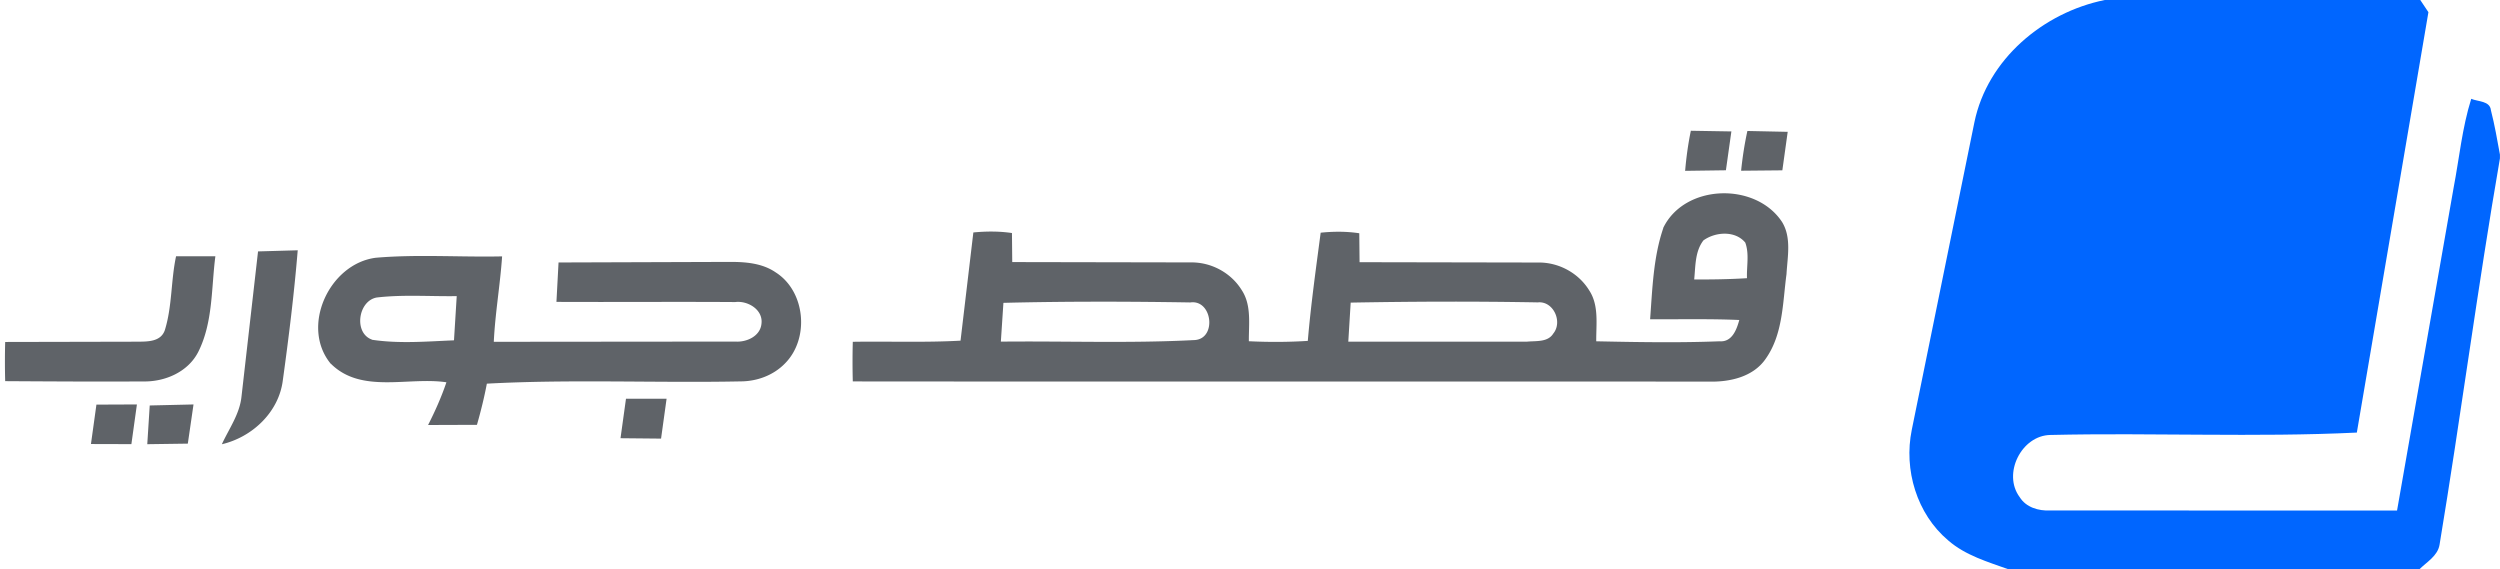 <svg xmlns="http://www.w3.org/2000/svg" viewBox="0 0 439 100"><path fill="#06f" d="M369.6 0H425l1.43 2.14-12.57 73.82c-17.9.86-35.88 0-53.8.42-5.1.07-8.46 6.83-5.4 10.92 1.12 1.8 3.3 2.43 5.32 2.34l60.94.01L430.85 33c1-5.22 1.5-10.56 3.1-15.65 1.16.52 3.3.33 3.46 2.03.66 2.56 1.1 5.17 1.58 7.77v.66c-3.9 22.54-6.86 45.25-10.6 67.82-.32 2-2.26 3.05-3.58 4.37h-72.03c-3.7-1.33-7.64-2.46-10.67-5.1-5.53-4.65-7.84-12.42-6.4-19.43l11-54.02C349 10.4 358.8 2.2 369.6 0z"/><path d="M296.9 22.96l7.13.12-.96 6.82-7.16.1c.2-2.36.52-4.7 1-7.03zm9.94.04l7.08.15-.94 6.76-7.24.07c.24-2.35.6-4.68 1.1-6.98zm-14.78 17.03c3.75-7.76 16.26-8.1 20.88-1.03 1.67 2.74.94 6.1.77 9.13-.68 5.04-.6 10.56-3.66 14.88-2.2 3.2-6.34 4.1-10 4-50.1-.03-100.2.02-150.3-.03a134.58 134.58 0 0 1 0-6.96c6.3-.1 12.62.15 18.92-.2l2.25-19c2.26-.22 4.53-.23 6.78.1l.05 5.1 31.34.06c3.6-.06 7.1 1.82 8.98 4.9 1.72 2.65 1.2 5.95 1.23 8.94 3.45.17 6.9.16 10.35-.06.54-6.36 1.43-12.68 2.26-19 2.25-.23 4.53-.24 6.78.1l.05 5.08 31.35.06c3.6-.06 7.1 1.83 8.98 4.9 1.73 2.64 1.2 5.94 1.23 8.93 7.2.15 14.44.28 21.65 0 2.2.17 3-2.04 3.47-3.74-5.22-.23-10.44-.1-15.66-.13.4-5.35.56-10.85 2.3-15.97m7.08 2.1c-1.52 1.95-1.4 4.56-1.64 6.88 3.1.02 6.18-.03 9.27-.22-.08-2.07.43-4.27-.3-6.25-1.76-2.14-5.24-1.9-7.33-.4M176.2 53.17l-.45 6.82c11.36-.12 22.74.32 34.1-.28 3.85-.32 3.02-7.16-.84-6.6-10.93-.18-21.87-.2-32.8.07m60.97-.05l-.42 6.87h31.34c1.56-.17 3.68.15 4.65-1.42 1.7-2.05.04-5.77-2.73-5.48-10.94-.2-21.9-.16-32.84.04zm-191.9-8.98l7-.2c-.63 7.64-1.57 15.27-2.62 22.86-.7 5.57-5.37 9.95-10.7 11.2 1.26-2.75 3.14-5.3 3.45-8.4l2.9-25.45zM30.92 45h6.9c-.73 5.6-.4 11.6-3 16.78-1.8 3.56-5.9 5.3-9.74 5.2-8.06.05-16.12 0-24.17-.05-.06-2.3-.06-4.6 0-6.88L24.07 60c1.8-.02 4.17.06 4.88-2.04 1.3-4.2 1.05-8.7 1.97-12.97zM58.1 63.9c-5.4-6.5-.3-17.6 7.9-18.64 7.36-.63 14.78-.08 22.17-.24-.34 5-1.22 9.97-1.46 15l42.4-.04c1.97.14 4.37-.92 4.6-3.1.34-2.48-2.38-4.12-4.6-3.84-10.46-.07-20.93.02-31.4-.03l.37-6.92 29.98-.1c2.8-.01 5.77.2 8.15 1.84 5.24 3.33 5.97 11.62 1.64 15.98-2 2.07-4.87 3.14-7.73 3.16-14.87.3-29.77-.4-44.63.4-.46 2.44-1.06 4.85-1.74 7.23l-8.58.03c1.23-2.42 2.34-4.9 3.22-7.5-6.67-1-14.92 2.06-20.27-3.24m7.2-4.23c4.76.72 9.6.3 14.4.1L80.2 52c-4.68.07-9.38-.3-14.03.24-3.3.57-4.1 6.26-.84 7.4zm44.6 10.36h7.13l-.97 7-7.12-.07.96-6.93zm-93 1.03l7.12-.03-.97 6.97-7.1-.02.96-6.92zm9.38.15l7.68-.18-1 6.88-7.12.1.43-6.8z" fill="#5f6368"/></svg>
